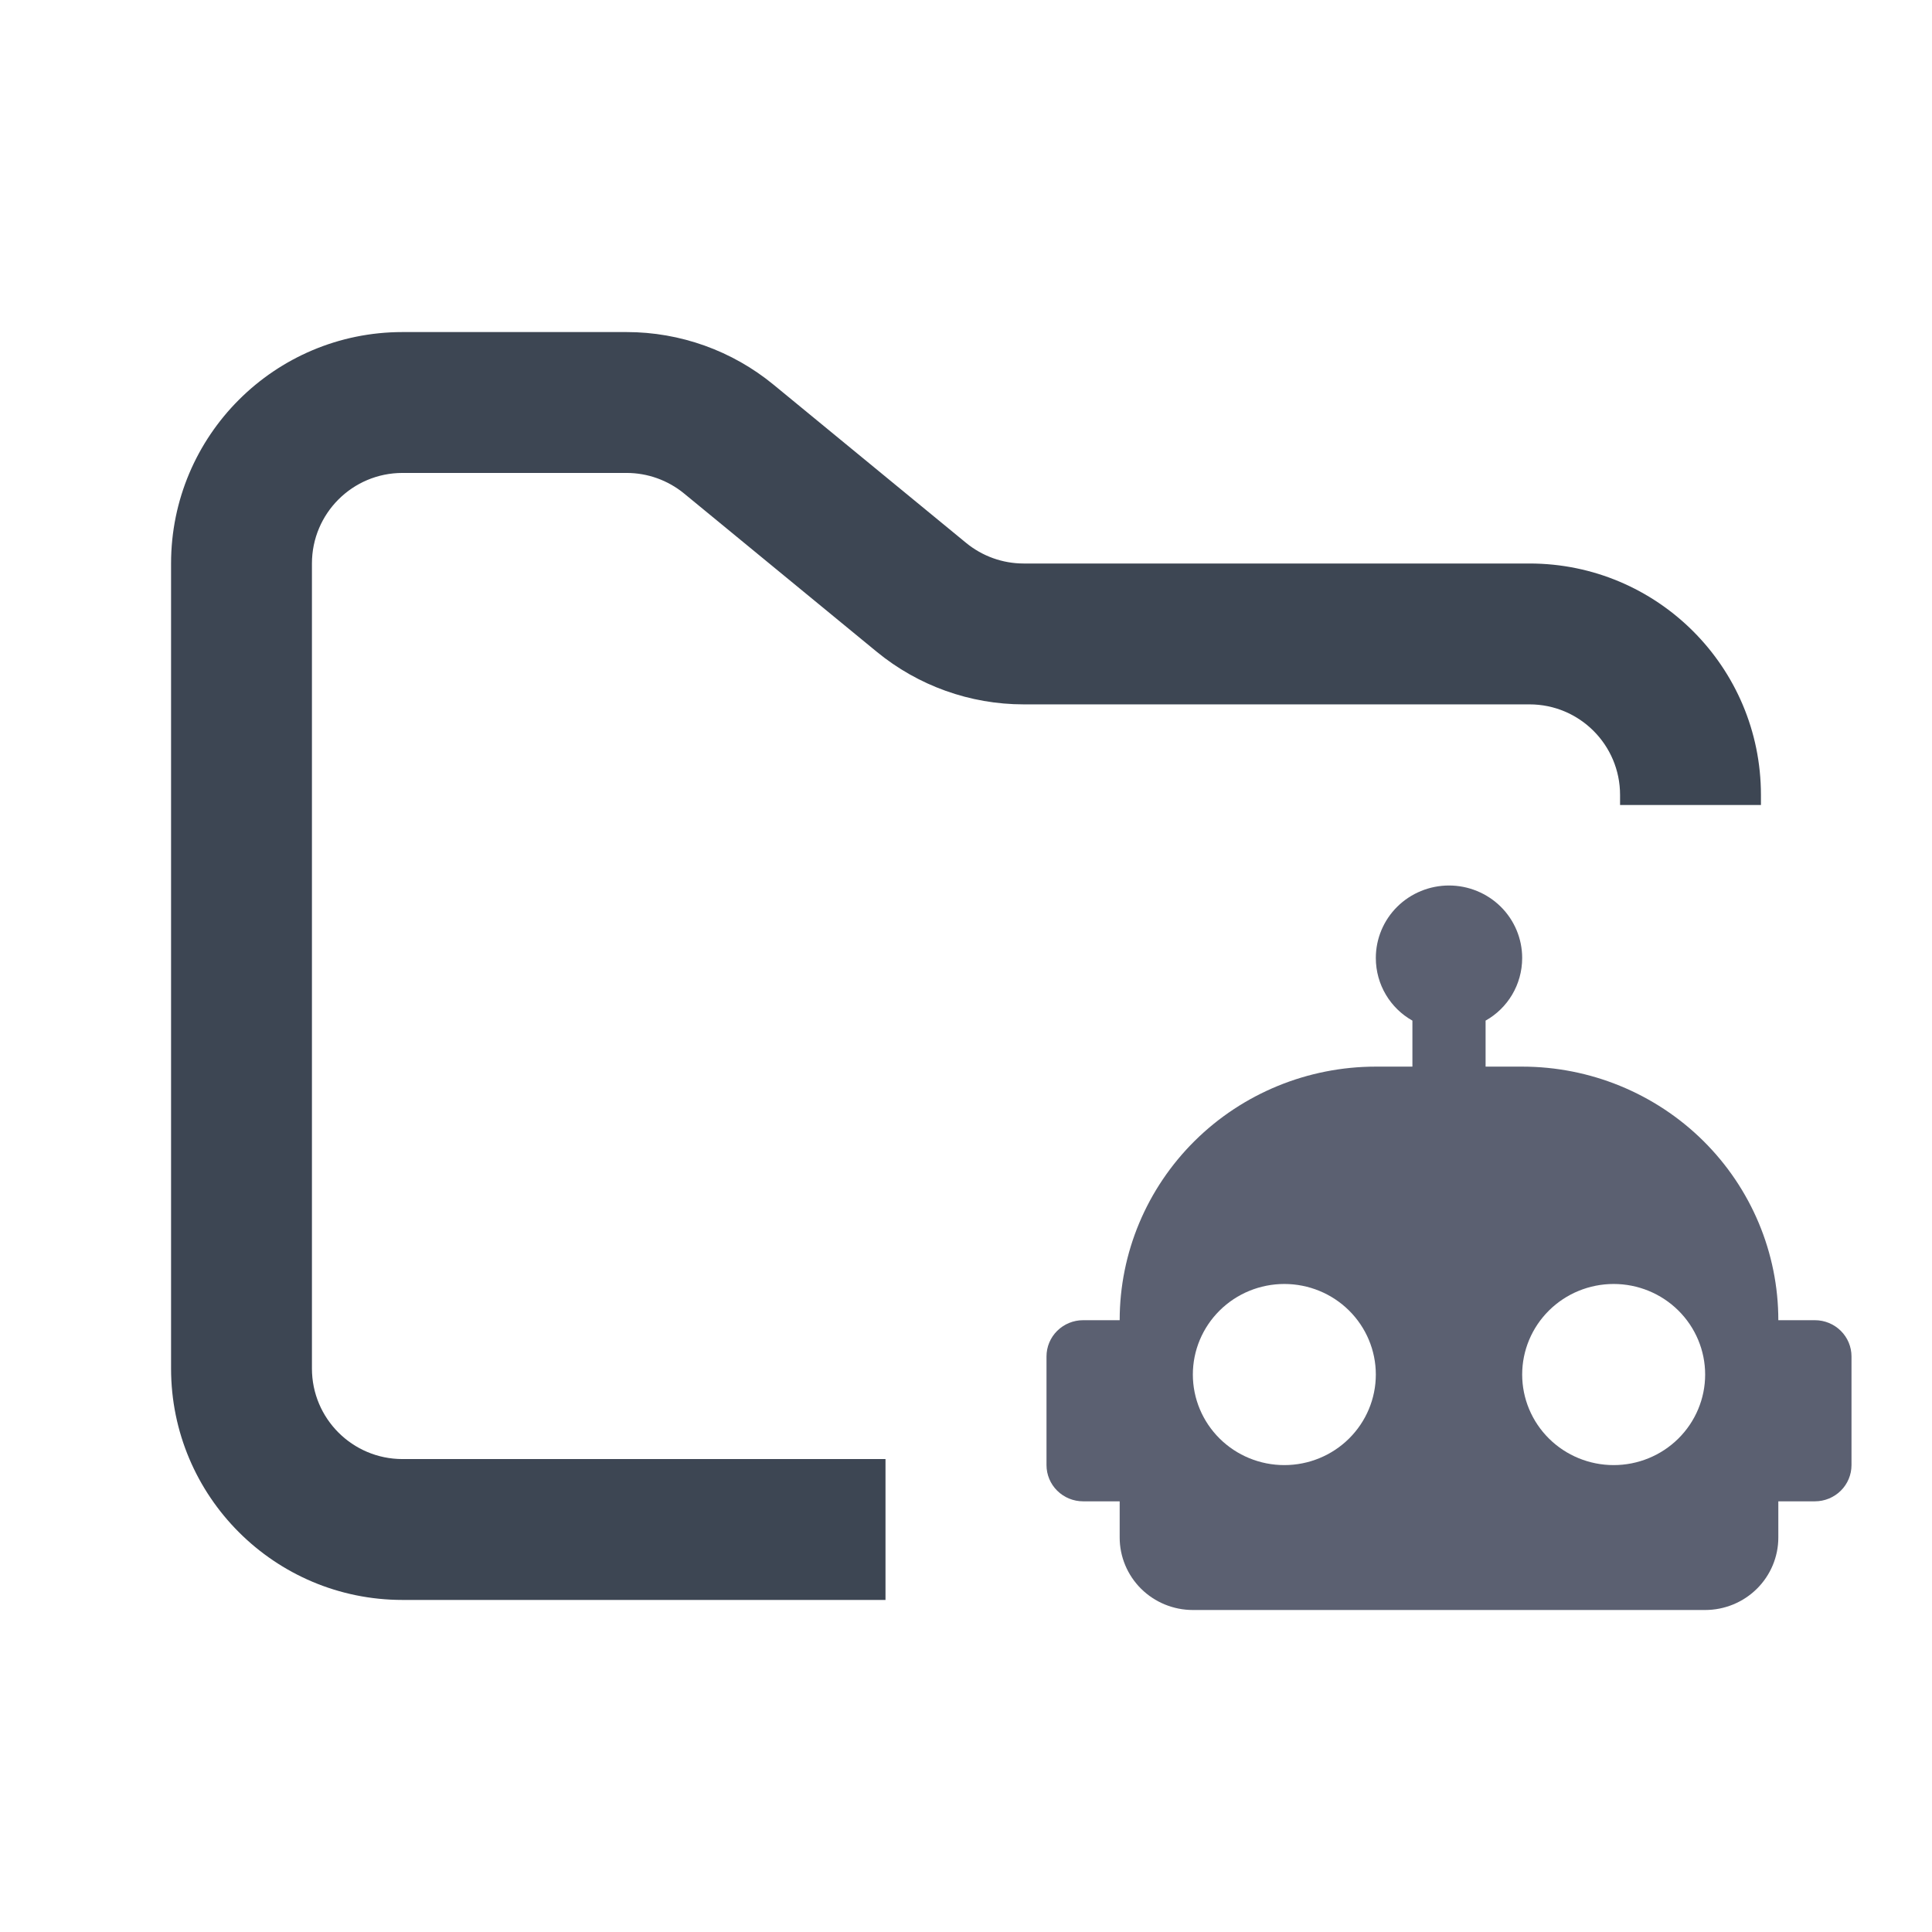 <svg width="48" height="48" viewBox="0 0 48 48" fill="none" xmlns="http://www.w3.org/2000/svg">
<path fill-rule="evenodd" clip-rule="evenodd" d="M10 8.25C6.824 8.25 4.25 10.824 4.25 14V34C4.25 37.176 6.824 39.75 10 39.75H22V36.25H10C8.757 36.25 7.75 35.243 7.75 34V14C7.75 12.757 8.757 11.75 10 11.75H15.568C16.089 11.75 16.593 11.931 16.996 12.261L21.782 16.193C22.811 17.038 24.101 17.5 25.432 17.5H38C39.243 17.5 40.25 18.507 40.25 19.75V20H43.75V19.75C43.75 16.574 41.176 14 38 14H25.432C24.911 14 24.407 13.819 24.004 13.489L19.218 9.557C18.189 8.712 16.899 8.25 15.568 8.25H10Z" fill="#3D4653"/>
<path fill-rule="evenodd" clip-rule="evenodd" d="M36 22C36.482 22 36.945 22.19 37.286 22.527C37.627 22.865 37.818 23.323 37.818 23.8C37.818 24.466 37.455 25.051 36.909 25.357V26.5H37.818C39.506 26.5 41.124 27.164 42.318 28.345C43.511 29.527 44.182 31.129 44.182 32.8H45.091C45.332 32.8 45.563 32.895 45.734 33.064C45.904 33.232 46 33.461 46 33.7V36.4C46 36.639 45.904 36.868 45.734 37.036C45.563 37.205 45.332 37.3 45.091 37.3H44.182V38.2C44.182 38.677 43.99 39.135 43.649 39.473C43.308 39.81 42.846 40 42.364 40H29.636C29.154 40 28.692 39.81 28.351 39.473C28.01 39.135 27.818 38.677 27.818 38.2V37.3H26.909C26.668 37.3 26.437 37.205 26.266 37.036C26.096 36.868 26 36.639 26 36.4V33.7C26 33.461 26.096 33.232 26.266 33.064C26.437 32.895 26.668 32.8 26.909 32.8H27.818C27.818 31.129 28.489 29.527 29.682 28.345C30.875 27.164 32.494 26.5 34.182 26.5H35.091V25.357C34.545 25.051 34.182 24.466 34.182 23.8C34.182 23.323 34.373 22.865 34.714 22.527C35.055 22.19 35.518 22 36 22ZM31.909 31.9C31.306 31.9 30.728 32.137 30.302 32.559C29.876 32.981 29.636 33.553 29.636 34.15C29.636 34.747 29.876 35.319 30.302 35.741C30.728 36.163 31.306 36.4 31.909 36.4C32.512 36.4 33.09 36.163 33.516 35.741C33.942 35.319 34.182 34.747 34.182 34.15C34.182 33.553 33.942 32.981 33.516 32.559C33.09 32.137 32.512 31.9 31.909 31.9ZM40.091 31.9C39.488 31.9 38.91 32.137 38.484 32.559C38.058 32.981 37.818 33.553 37.818 34.15C37.818 34.747 38.058 35.319 38.484 35.741C38.91 36.163 39.488 36.4 40.091 36.4C40.694 36.4 41.272 36.163 41.698 35.741C42.124 35.319 42.364 34.747 42.364 34.15C42.364 33.553 42.124 32.981 41.698 32.559C41.272 32.137 40.694 31.9 40.091 31.9Z" fill="#5B6071"/>
</svg>
